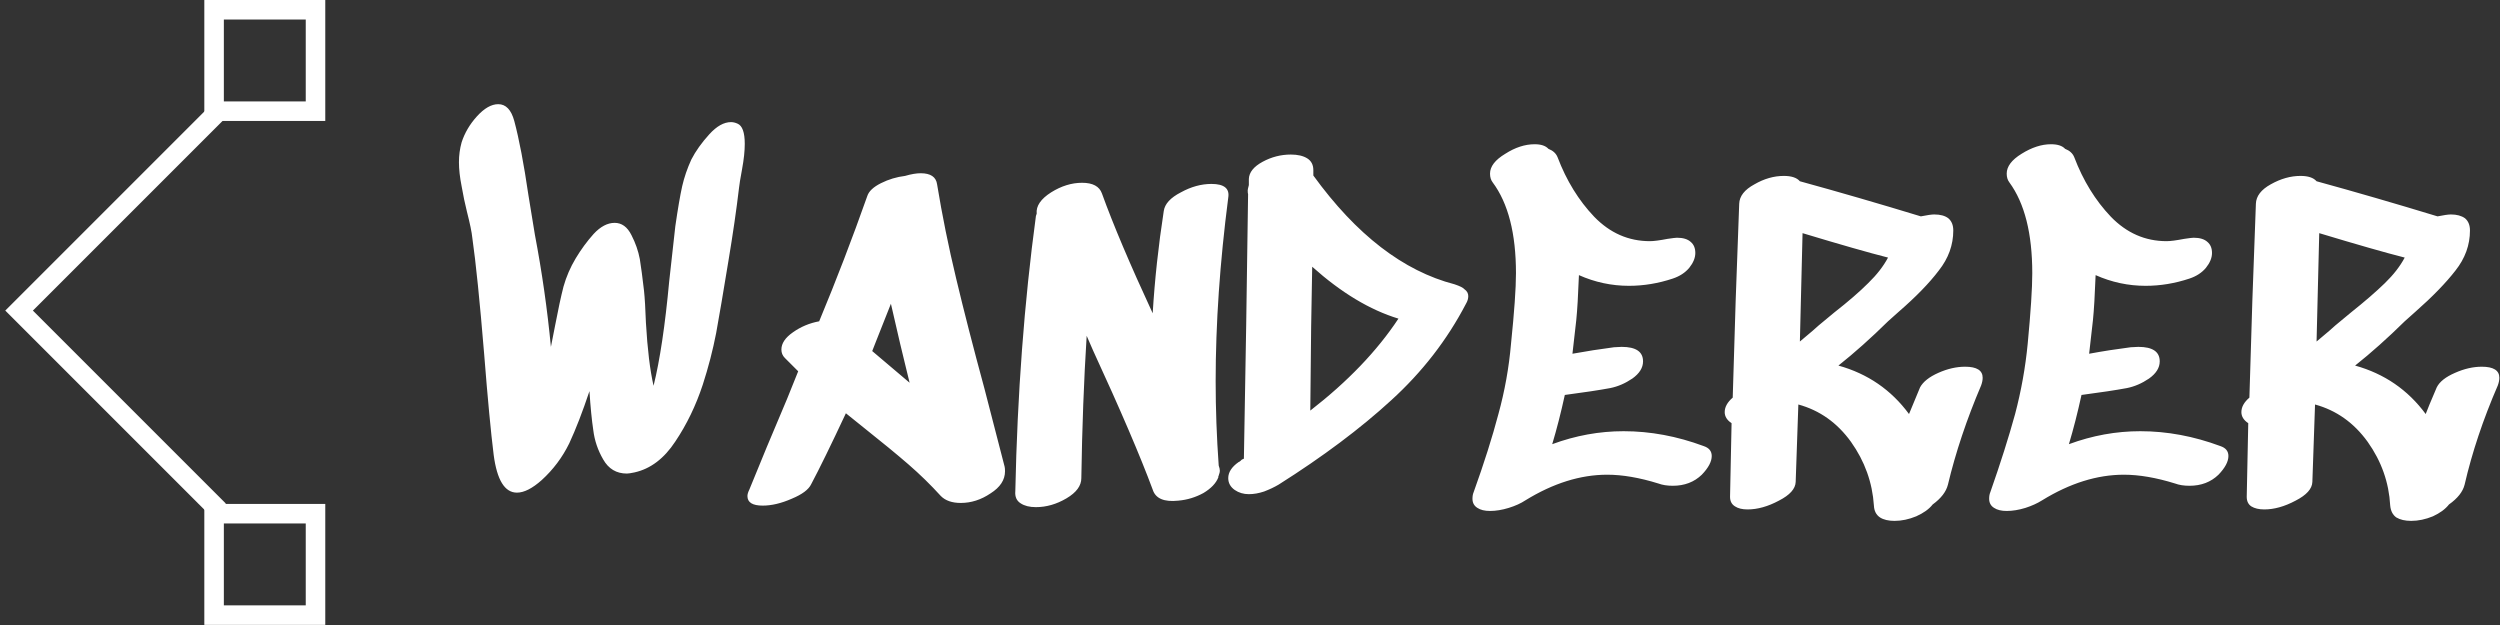 <svg data-v-423bf9ae="" xmlns="http://www.w3.org/2000/svg" viewBox="0 0 360 90" class="iconLeft"><rect x="0" y="0" width="360" height="90" fill="#333333" stroke="none"/><!----><!----><!----><g data-v-423bf9ae="" id="c164552f-7c7a-4518-aa95-518ca742723a" fill="white" transform="matrix(5.495,0,0,5.495,65.264,3.022)"><path d="M7.45 2.69L7.45 2.69Q7.64 2.77 7.64 3.22L7.64 3.22L7.64 3.22Q7.64 3.50 7.57 3.88L7.57 3.88L7.57 3.88Q7.50 4.26 7.49 4.37L7.49 4.37L7.49 4.37Q7.39 5.22 7.21 6.30L7.21 6.30L7.21 6.30Q7.01 7.52 6.89 8.18L6.89 8.18L6.89 8.18Q6.76 8.85 6.54 9.53L6.54 9.53L6.54 9.53Q6.27 10.35 5.82 11.02L5.82 11.02L5.82 11.02Q5.38 11.69 4.75 11.83L4.75 11.83L4.75 11.83Q4.61 11.86 4.55 11.86L4.55 11.86L4.55 11.86Q4.14 11.86 3.93 11.49L3.93 11.49L3.93 11.49Q3.72 11.13 3.67 10.72L3.67 10.72L3.67 10.72Q3.61 10.32 3.57 9.70L3.57 9.70L3.57 9.70Q3.30 10.51 3.04 11.07L3.04 11.07L3.04 11.07Q2.77 11.62 2.32 12.03L2.32 12.03L2.32 12.03Q1.95 12.36 1.67 12.36L1.67 12.36L1.67 12.36Q1.19 12.36 1.06 11.37L1.06 11.37L1.06 11.37Q0.95 10.49 0.81 8.72L0.81 8.72L0.81 8.72Q0.64 6.66 0.50 5.68L0.50 5.68L0.50 5.68Q0.48 5.47 0.36 5.00L0.36 5.00L0.36 5.00Q0.28 4.68 0.22 4.33L0.22 4.33L0.22 4.33Q0.15 3.98 0.15 3.70L0.15 3.70L0.15 3.70Q0.15 3.43 0.22 3.18L0.22 3.18L0.22 3.18Q0.34 2.81 0.62 2.50L0.62 2.50L0.62 2.50Q0.91 2.18 1.18 2.18L1.18 2.18L1.18 2.18Q1.48 2.18 1.60 2.62L1.60 2.62L1.60 2.62Q1.79 3.33 1.97 4.56L1.97 4.56L1.97 4.56Q2.00 4.73 2.05 5.05L2.05 5.05L2.05 5.05Q2.10 5.38 2.14 5.60L2.14 5.60L2.14 5.60Q2.42 7.07 2.56 8.54L2.56 8.54L2.67 7.98L2.67 7.98Q2.79 7.35 2.89 6.96L2.89 6.96L2.89 6.96Q3.00 6.57 3.21 6.22L3.21 6.22L3.21 6.22Q3.42 5.87 3.68 5.58L3.68 5.58L3.68 5.58Q3.95 5.29 4.23 5.29L4.23 5.29L4.23 5.29Q4.51 5.29 4.67 5.61L4.67 5.61L4.67 5.61Q4.83 5.92 4.89 6.24L4.89 6.24L4.89 6.24Q4.94 6.55 5.00 7.07L5.00 7.07L5.00 7.07Q5.03 7.35 5.05 7.91L5.05 7.91L5.05 7.91Q5.11 8.95 5.25 9.56L5.25 9.56L5.25 9.56Q5.50 8.55 5.66 6.82L5.66 6.82L5.66 6.82Q5.81 5.47 5.82 5.38L5.82 5.38L5.82 5.38Q5.92 4.69 6.00 4.33L6.00 4.33L6.00 4.33Q6.08 3.98 6.24 3.63L6.24 3.63L6.24 3.63Q6.41 3.30 6.71 2.97L6.71 2.97L6.71 2.97Q7 2.65 7.28 2.65L7.28 2.65L7.28 2.65Q7.36 2.65 7.45 2.69L7.45 2.69ZM11.47 7.41L11.09 8.37L10.98 8.65L11.96 9.48L11.86 9.07L11.86 9.07Q11.76 8.68 11.47 7.41L11.47 7.41ZM12.68 4.28L12.68 4.28Q12.88 5.50 13.18 6.75L13.18 6.75L13.18 6.75Q13.48 8.01 13.92 9.63L13.92 9.63L13.92 9.63Q14.32 11.17 14.45 11.68L14.45 11.68L14.45 11.68Q14.46 11.72 14.46 11.80L14.46 11.80L14.46 11.80Q14.46 12.14 14.08 12.38L14.08 12.38L14.08 12.38Q13.71 12.63 13.30 12.63L13.30 12.63L13.30 12.63Q12.96 12.63 12.78 12.45L12.78 12.45L12.78 12.45Q12.38 12.01 11.93 11.62L11.93 11.62L11.93 11.62Q11.48 11.23 10.75 10.65L10.75 10.65L10.29 10.28L10.29 10.28Q9.70 11.54 9.38 12.14L9.38 12.14L9.38 12.14Q9.28 12.35 8.87 12.52L8.87 12.52L8.87 12.52Q8.46 12.70 8.11 12.70L8.11 12.70L8.11 12.70Q7.71 12.70 7.71 12.45L7.71 12.45L7.71 12.45Q7.71 12.38 7.76 12.28L7.76 12.28L7.76 12.28Q8.18 11.24 8.75 9.90L8.75 9.90L9.04 9.18L9.04 9.18Q8.69 8.83 8.69 8.83L8.69 8.83L8.69 8.83Q8.60 8.74 8.60 8.61L8.60 8.61L8.60 8.61Q8.60 8.37 8.90 8.16L8.90 8.16L8.90 8.16Q9.21 7.94 9.59 7.87L9.59 7.87L9.59 7.87Q10.26 6.26 10.85 4.59L10.85 4.59L10.85 4.59Q10.91 4.40 11.21 4.25L11.21 4.25L11.21 4.25Q11.51 4.10 11.84 4.06L11.84 4.06L11.84 4.06Q12.08 3.99 12.25 3.99L12.25 3.99L12.25 3.99Q12.64 3.99 12.68 4.28L12.68 4.28ZM20.31 4.63L20.31 4.63Q19.98 7.18 19.98 9.44L19.98 9.44L19.98 9.44Q19.98 10.53 20.06 11.65L20.06 11.65L20.06 11.65Q20.09 11.73 20.09 11.79L20.09 11.79L20.09 11.79Q20.09 11.83 20.06 11.91L20.06 11.91L20.06 11.91Q20.06 11.93 20.05 11.93L20.05 11.93L20.05 11.93Q20.05 11.93 20.05 11.93L20.05 11.93L20.05 11.96L20.05 11.96Q19.96 12.19 19.66 12.37L19.66 12.37L19.66 12.37Q19.35 12.54 19.00 12.57L19.00 12.57L19.00 12.57Q18.44 12.63 18.33 12.28L18.33 12.28L18.33 12.28Q17.84 10.96 16.77 8.64L16.77 8.64L16.60 8.25L16.60 8.25Q16.49 10.00 16.46 11.98L16.46 11.98L16.46 11.98Q16.46 12.28 16.07 12.51L16.07 12.51L16.07 12.51Q15.68 12.74 15.27 12.74L15.27 12.74L15.27 12.74Q15.02 12.74 14.87 12.64L14.87 12.64L14.87 12.64Q14.71 12.54 14.73 12.32L14.73 12.32L14.73 12.32Q14.81 8.51 15.27 5.11L15.27 5.11L15.29 5.05L15.29 5.05Q15.26 4.75 15.67 4.49L15.67 4.49L15.67 4.49Q16.07 4.24 16.48 4.24L16.48 4.24L16.48 4.24Q16.90 4.24 17.00 4.52L17.00 4.52L17.00 4.52Q17.44 5.74 18.33 7.66L18.33 7.66L18.33 7.66Q18.41 6.34 18.62 4.98L18.62 4.98L18.62 4.98Q18.66 4.70 19.07 4.49L19.07 4.49L19.07 4.49Q19.47 4.27 19.87 4.27L19.87 4.27L19.87 4.27Q20.37 4.27 20.31 4.63L20.31 4.63ZM22.46 10.21L22.46 10.21Q23.93 9.07 24.77 7.80L24.77 7.80L24.77 7.80Q23.65 7.46 22.51 6.44L22.51 6.44L22.51 6.44Q22.48 7.71 22.46 10.21L22.46 10.21ZM26.50 7.03L26.50 7.03Q26.60 7.10 26.60 7.21L26.60 7.21L26.60 7.21Q26.60 7.31 26.54 7.41L26.54 7.41L26.54 7.41Q25.80 8.83 24.58 9.94L24.58 9.94L24.58 9.94Q23.37 11.05 21.63 12.15L21.63 12.15L21.63 12.15Q21.46 12.25 21.25 12.33L21.25 12.33L21.25 12.33Q21.04 12.40 20.85 12.40L20.85 12.40L20.85 12.40Q20.64 12.40 20.48 12.29L20.48 12.29L20.48 12.29Q20.31 12.17 20.31 11.98L20.31 11.98L20.31 11.98Q20.31 11.75 20.58 11.56L20.58 11.56L20.58 11.56Q20.61 11.55 20.64 11.52L20.64 11.52L20.64 11.52Q20.66 11.49 20.72 11.47L20.72 11.47L20.78 7.99L20.78 7.99Q20.80 6.86 20.83 4.54L20.83 4.54L20.83 4.54Q20.82 4.51 20.82 4.44L20.82 4.44L20.82 4.44Q20.82 4.41 20.85 4.30L20.85 4.30L20.85 4.14L20.85 4.14Q20.86 3.88 21.21 3.69L21.21 3.69L21.21 3.69Q21.56 3.50 21.95 3.50L21.95 3.50L21.95 3.50Q22.22 3.50 22.38 3.60L22.38 3.60L22.38 3.60Q22.54 3.70 22.54 3.91L22.54 3.91L22.54 4.05L22.54 4.05Q24.23 6.38 26.24 6.90L26.24 6.90L26.24 6.90Q26.45 6.97 26.50 7.03L26.50 7.03ZM32.77 11.14L32.77 11.14Q32.98 11.21 32.98 11.40L32.98 11.40L32.98 11.40Q32.98 11.62 32.72 11.89L32.72 11.89L32.72 11.89Q32.42 12.18 31.96 12.18L31.96 12.18L31.96 12.18Q31.74 12.18 31.58 12.12L31.58 12.12L31.58 12.12Q30.84 11.89 30.24 11.89L30.24 11.89L30.24 11.89Q29.19 11.89 28.10 12.56L28.10 12.56L28.10 12.56Q27.92 12.68 27.66 12.76L27.66 12.76L27.66 12.76Q27.40 12.84 27.17 12.84L27.17 12.84L27.17 12.84Q26.96 12.84 26.84 12.76L26.84 12.76L26.84 12.76Q26.71 12.68 26.71 12.52L26.71 12.52L26.71 12.52Q26.71 12.42 26.74 12.35L26.74 12.35L26.74 12.35Q27.15 11.21 27.39 10.30L27.39 10.30L27.39 10.30Q27.64 9.39 27.72 8.46L27.72 8.46L27.72 8.46Q27.85 7.20 27.85 6.61L27.85 6.61L27.85 6.61Q27.85 5.05 27.24 4.23L27.24 4.23L27.24 4.23Q27.17 4.14 27.17 4.00L27.17 4.00L27.17 4.00Q27.17 3.72 27.57 3.48L27.57 3.48L27.57 3.48Q27.96 3.23 28.34 3.23L28.34 3.23L28.34 3.23Q28.59 3.23 28.70 3.35L28.70 3.35L28.70 3.35Q28.88 3.42 28.94 3.57L28.94 3.57L28.94 3.57Q29.29 4.49 29.90 5.13L29.90 5.13L29.90 5.13Q30.52 5.77 31.36 5.77L31.36 5.77L31.36 5.77Q31.51 5.77 31.82 5.71L31.82 5.71L31.82 5.71Q32.02 5.68 32.07 5.68L32.07 5.68L32.07 5.68Q32.31 5.68 32.43 5.79L32.43 5.79L32.43 5.79Q32.55 5.89 32.55 6.08L32.55 6.08L32.55 6.08Q32.55 6.27 32.39 6.47L32.39 6.47L32.39 6.47Q32.23 6.66 31.96 6.75L31.96 6.75L31.96 6.75Q31.39 6.94 30.81 6.94L30.81 6.94L30.81 6.94Q30.13 6.94 29.50 6.66L29.50 6.66L29.50 6.66Q29.47 7.45 29.43 7.84L29.43 7.84L29.33 8.72L29.33 8.72Q29.88 8.62 30.42 8.55L30.42 8.55L30.62 8.54L30.62 8.54Q31.18 8.54 31.18 8.92L31.18 8.92L31.18 8.92Q31.18 9.17 30.90 9.37L30.90 9.37L30.90 9.37Q30.62 9.56 30.32 9.62L30.32 9.62L30.32 9.62Q29.89 9.70 29.13 9.80L29.13 9.80L29.13 9.80Q28.98 10.49 28.80 11.09L28.80 11.09L28.80 11.09Q29.72 10.75 30.67 10.75L30.67 10.75L30.67 10.75Q31.72 10.75 32.77 11.14L32.77 11.14ZM35.78 7.98L36.19 7.64L36.19 7.64Q36.74 7.21 37.08 6.87L37.08 6.87L37.08 6.87Q37.42 6.54 37.60 6.20L37.60 6.20L37.60 6.20Q36.85 6.01 35.36 5.56L35.36 5.56L35.29 8.40L35.29 8.40Q35.71 8.05 35.78 7.98L35.78 7.98ZM38.44 9.60L38.44 9.60Q38.56 9.38 38.92 9.22L38.92 9.22L38.92 9.22Q39.28 9.06 39.62 9.06L39.62 9.06L39.62 9.06Q40.08 9.06 40.08 9.35L40.08 9.35L40.08 9.35Q40.08 9.44 40.04 9.55L40.04 9.55L40.04 9.55Q39.47 10.89 39.17 12.15L39.17 12.15L39.17 12.15Q39.10 12.43 38.77 12.67L38.77 12.67L38.77 12.67Q38.63 12.85 38.34 12.98L38.34 12.98L38.34 12.98Q38.05 13.10 37.77 13.10L37.77 13.10L37.77 13.10Q37.53 13.10 37.39 13.01L37.39 13.01L37.39 13.01Q37.24 12.91 37.23 12.70L37.23 12.70L37.23 12.70Q37.17 11.79 36.63 11.03L36.63 11.03L36.63 11.03Q36.09 10.28 35.25 10.05L35.25 10.05L35.18 12.08L35.18 12.08Q35.17 12.35 34.74 12.57L34.74 12.57L34.74 12.57Q34.31 12.80 33.92 12.80L33.92 12.80L33.92 12.80Q33.71 12.80 33.59 12.72L33.59 12.72L33.59 12.72Q33.46 12.64 33.46 12.47L33.46 12.47L33.50 10.54L33.50 10.54Q33.32 10.42 33.32 10.25L33.32 10.25L33.32 10.25Q33.32 10.05 33.53 9.87L33.53 9.87L33.53 9.87Q33.60 7.32 33.70 4.79L33.70 4.79L33.70 4.79Q33.71 4.49 34.10 4.28L34.10 4.28L34.10 4.28Q34.48 4.06 34.87 4.06L34.87 4.06L34.87 4.06Q35.17 4.06 35.29 4.20L35.29 4.20L35.29 4.20Q36.82 4.62 38.46 5.12L38.46 5.12L38.46 5.12Q38.71 5.07 38.81 5.07L38.81 5.07L38.81 5.07Q39.05 5.07 39.18 5.17L39.18 5.17L39.18 5.17Q39.31 5.28 39.31 5.49L39.31 5.49L39.31 5.49Q39.31 6.06 38.93 6.54L38.93 6.54L38.93 6.54Q38.56 7.03 37.88 7.62L37.88 7.62L37.60 7.87L37.60 7.87Q36.93 8.53 36.30 9.03L36.30 9.03L36.30 9.03Q37.45 9.35 38.15 10.30L38.15 10.30L38.15 10.30Q38.21 10.16 38.44 9.60L38.44 9.60ZM46.31 11.14L46.31 11.14Q46.52 11.21 46.52 11.40L46.52 11.40L46.52 11.40Q46.52 11.62 46.26 11.89L46.26 11.89L46.26 11.89Q45.96 12.18 45.50 12.18L45.50 12.18L45.50 12.18Q45.28 12.18 45.12 12.12L45.12 12.12L45.12 12.12Q44.38 11.89 43.78 11.89L43.78 11.89L43.78 11.89Q42.73 11.89 41.64 12.56L41.64 12.56L41.64 12.56Q41.45 12.68 41.20 12.76L41.20 12.76L41.20 12.76Q40.94 12.84 40.71 12.84L40.71 12.84L40.71 12.84Q40.50 12.84 40.38 12.76L40.38 12.76L40.38 12.76Q40.25 12.68 40.25 12.52L40.25 12.52L40.25 12.52Q40.25 12.42 40.28 12.35L40.28 12.35L40.28 12.35Q40.68 11.21 40.93 10.30L40.93 10.30L40.93 10.30Q41.17 9.39 41.26 8.46L41.26 8.46L41.26 8.46Q41.38 7.20 41.38 6.61L41.38 6.61L41.38 6.61Q41.38 5.05 40.78 4.23L40.78 4.23L40.78 4.23Q40.71 4.14 40.71 4.00L40.71 4.00L40.71 4.00Q40.71 3.72 41.10 3.48L41.10 3.48L41.10 3.48Q41.50 3.23 41.87 3.23L41.87 3.23L41.87 3.23Q42.13 3.23 42.24 3.35L42.24 3.35L42.24 3.35Q42.42 3.42 42.48 3.57L42.48 3.57L42.48 3.57Q42.83 4.49 43.44 5.13L43.44 5.13L43.44 5.13Q44.06 5.77 44.90 5.77L44.90 5.77L44.90 5.77Q45.05 5.77 45.36 5.71L45.36 5.71L45.36 5.71Q45.56 5.68 45.61 5.68L45.61 5.68L45.61 5.68Q45.85 5.68 45.97 5.79L45.97 5.79L45.97 5.79Q46.09 5.89 46.09 6.08L46.09 6.08L46.09 6.08Q46.09 6.27 45.93 6.47L45.93 6.47L45.93 6.47Q45.77 6.66 45.50 6.75L45.50 6.75L45.50 6.75Q44.93 6.94 44.35 6.94L44.35 6.94L44.35 6.94Q43.67 6.94 43.04 6.66L43.04 6.66L43.04 6.66Q43.01 7.45 42.97 7.84L42.97 7.84L42.87 8.72L42.87 8.72Q43.41 8.62 43.96 8.55L43.96 8.55L44.16 8.54L44.16 8.54Q44.72 8.54 44.72 8.92L44.72 8.92L44.72 8.92Q44.72 9.17 44.44 9.37L44.44 9.37L44.44 9.37Q44.16 9.56 43.86 9.62L43.86 9.62L43.86 9.62Q43.43 9.70 42.67 9.80L42.67 9.80L42.67 9.80Q42.52 10.49 42.34 11.09L42.34 11.09L42.34 11.09Q43.26 10.75 44.21 10.75L44.21 10.75L44.21 10.75Q45.26 10.75 46.31 11.14L46.31 11.14ZM49.32 7.98L49.73 7.64L49.73 7.64Q50.27 7.21 50.62 6.87L50.62 6.87L50.62 6.87Q50.96 6.54 51.14 6.20L51.14 6.20L51.14 6.20Q50.39 6.01 48.90 5.56L48.90 5.56L48.83 8.40L48.83 8.40Q49.25 8.05 49.32 7.98L49.32 7.98ZM51.98 9.60L51.98 9.60Q52.09 9.38 52.46 9.22L52.46 9.22L52.46 9.22Q52.82 9.06 53.16 9.06L53.16 9.06L53.16 9.06Q53.62 9.06 53.62 9.35L53.62 9.35L53.62 9.35Q53.62 9.44 53.58 9.55L53.58 9.55L53.58 9.55Q53.00 10.89 52.71 12.15L52.71 12.15L52.71 12.15Q52.64 12.43 52.30 12.67L52.30 12.67L52.30 12.67Q52.16 12.85 51.88 12.98L51.88 12.98L51.88 12.98Q51.59 13.10 51.31 13.10L51.31 13.10L51.31 13.10Q51.07 13.10 50.92 13.01L50.92 13.01L50.92 13.01Q50.78 12.91 50.76 12.70L50.76 12.70L50.76 12.70Q50.71 11.79 50.17 11.03L50.17 11.03L50.17 11.03Q49.63 10.28 48.79 10.05L48.79 10.05L48.72 12.08L48.72 12.08Q48.71 12.35 48.28 12.57L48.28 12.57L48.28 12.57Q47.85 12.80 47.46 12.80L47.46 12.80L47.46 12.80Q47.25 12.80 47.12 12.72L47.12 12.72L47.12 12.72Q47.00 12.64 47.00 12.47L47.00 12.47L47.04 10.54L47.04 10.54Q46.86 10.42 46.86 10.25L46.86 10.25L46.86 10.25Q46.86 10.05 47.07 9.87L47.07 9.87L47.07 9.87Q47.14 7.32 47.24 4.79L47.24 4.79L47.24 4.79Q47.25 4.49 47.63 4.28L47.63 4.28L47.63 4.28Q48.02 4.06 48.41 4.06L48.41 4.06L48.41 4.06Q48.71 4.06 48.83 4.20L48.83 4.20L48.83 4.20Q50.36 4.62 52.00 5.12L52.00 5.12L52.00 5.12Q52.25 5.07 52.35 5.07L52.35 5.07L52.35 5.07Q52.58 5.07 52.72 5.17L52.72 5.17L52.72 5.17Q52.85 5.28 52.85 5.49L52.85 5.49L52.85 5.49Q52.85 6.06 52.47 6.54L52.47 6.54L52.47 6.54Q52.09 7.03 51.42 7.62L51.42 7.62L51.14 7.87L51.14 7.87Q50.47 8.53 49.84 9.03L49.84 9.03L49.84 9.03Q50.99 9.35 51.69 10.30L51.69 10.30L51.69 10.30Q51.74 10.16 51.98 9.60L51.98 9.60Z"></path></g><!----><g data-v-423bf9ae="" id="8030943c-3b11-4fa0-a6dd-6776a95e03f4" transform="matrix(2.812,0,0,2.812,-21.194,0)" stroke="none" fill="white"><path d="M18.396 26.495L7.807 15.905 18.432 5.28l.707.707-9.918 9.918 9.882 9.883z"></path><path d="M23.194 1v4.194H19V1h4.194m1-1H18v6.194h6.194V0zM23.194 26.806V31H19v-4.194h4.194m1-1H18V32h6.194v-6.194z"></path></g><!----></svg>